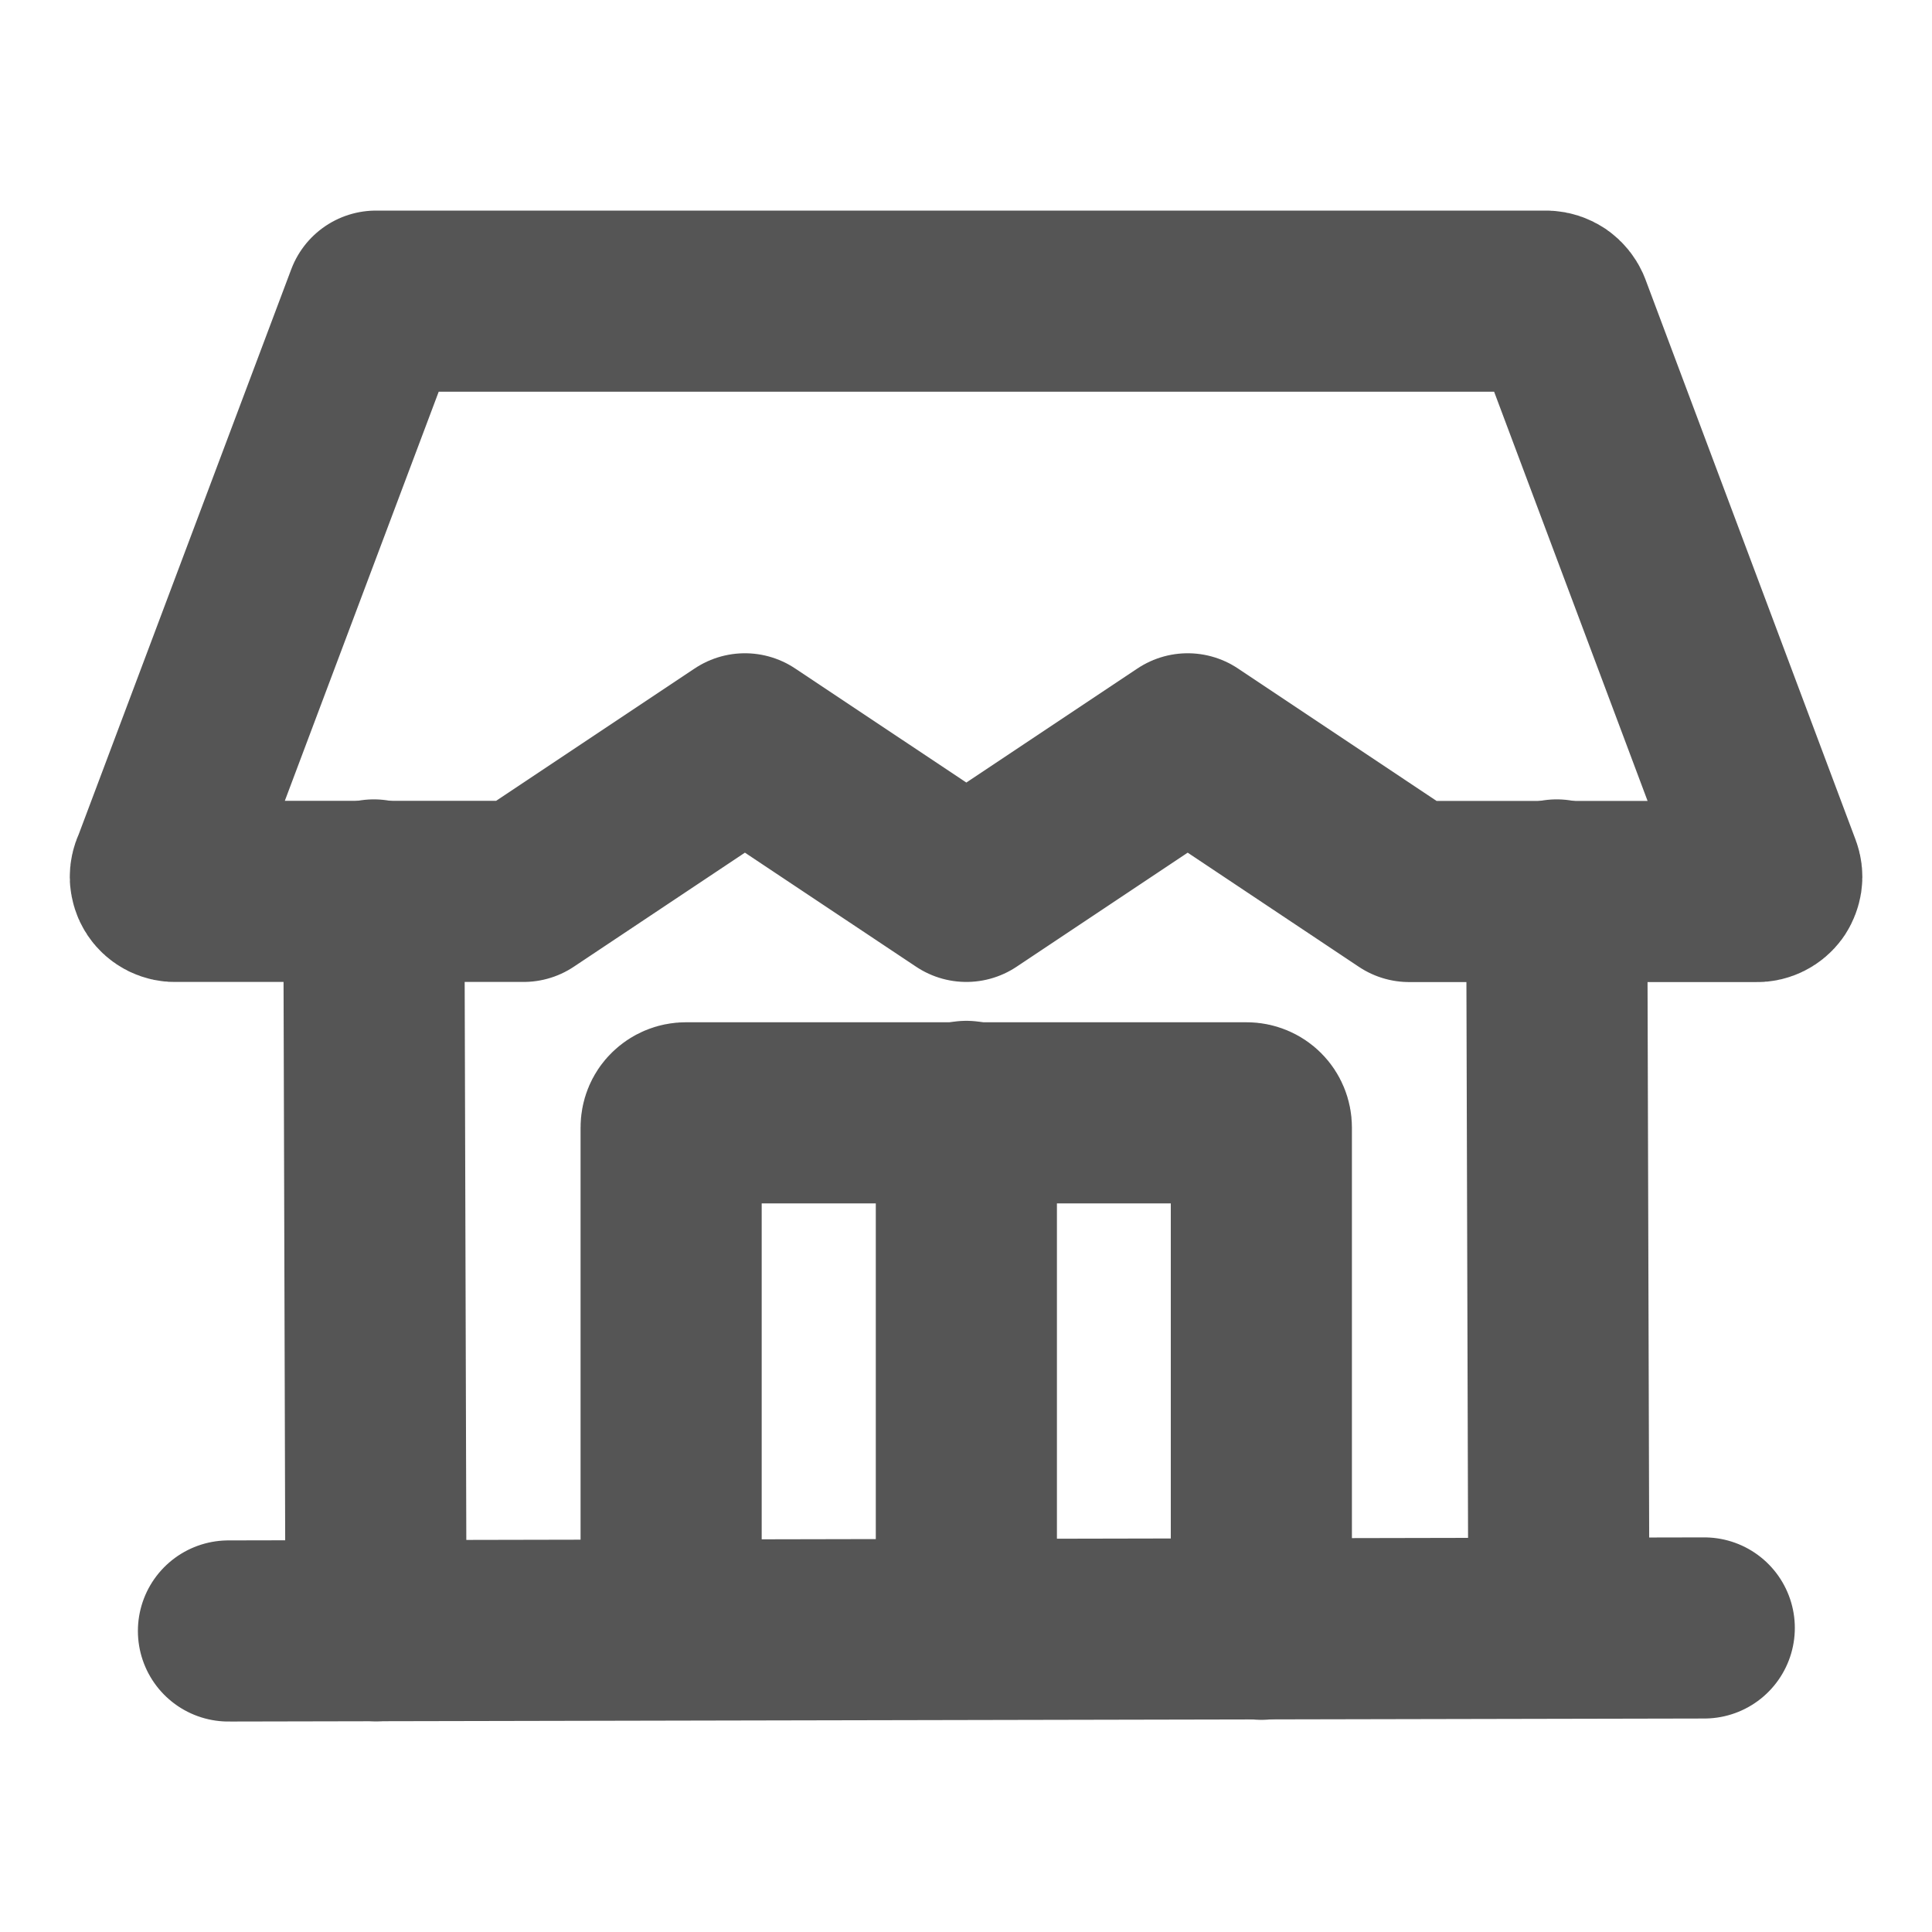<svg width="16" height="16" viewBox="0 0 16 16" fill="none" xmlns="http://www.w3.org/2000/svg">
<g clip-path="url(#clip0_4351_4805)">
<path d="M1.342 7.205L3.114 2.494H12.807C12.832 2.495 12.856 2.503 12.877 2.517C12.897 2.531 12.913 2.551 12.923 2.573L14.665 7.218C14.672 7.237 14.675 7.257 14.672 7.277C14.669 7.296 14.662 7.315 14.651 7.332C14.639 7.348 14.624 7.361 14.606 7.37C14.588 7.379 14.569 7.384 14.549 7.383H11.67L9.836 6.16L8.003 7.382L6.169 6.16L4.336 7.382H1.458C1.436 7.384 1.415 7.379 1.396 7.37C1.376 7.36 1.36 7.346 1.348 7.328C1.336 7.31 1.33 7.289 1.328 7.267C1.327 7.246 1.332 7.224 1.341 7.205H1.342Z" stroke="#555555" stroke-width="1.5" stroke-linecap="round" stroke-linejoin="round"/>
<path d="M3.096 7.37L3.114 13.505" stroke="#555555" stroke-width="1.5" stroke-linecap="round" stroke-linejoin="round"/>
<path d="M12.892 7.37L12.91 13.482" stroke="#555555" stroke-width="1.5" stroke-linecap="round" stroke-linejoin="round"/>
<path d="M14.114 13.482L1.892 13.507" stroke="#555555" stroke-width="1.5" stroke-linecap="round" stroke-linejoin="round"/>
<path d="M5.558 13.494V9.338C5.558 9.305 5.57 9.274 5.593 9.252C5.616 9.229 5.647 9.216 5.68 9.216H10.324C10.357 9.216 10.388 9.229 10.411 9.252C10.433 9.274 10.446 9.305 10.446 9.338V13.493" stroke="#555555" stroke-width="1.5" stroke-linecap="round" stroke-linejoin="round"/>
<path d="M8.003 13.482V9.204" stroke="#555555" stroke-width="1.5" stroke-linecap="round" stroke-linejoin="round"/>
</g>
<defs>
<clipPath id="clip0_4351_4805">
<rect width="16" height="16" fill="white"/>
</clipPath>
</defs>
</svg>
